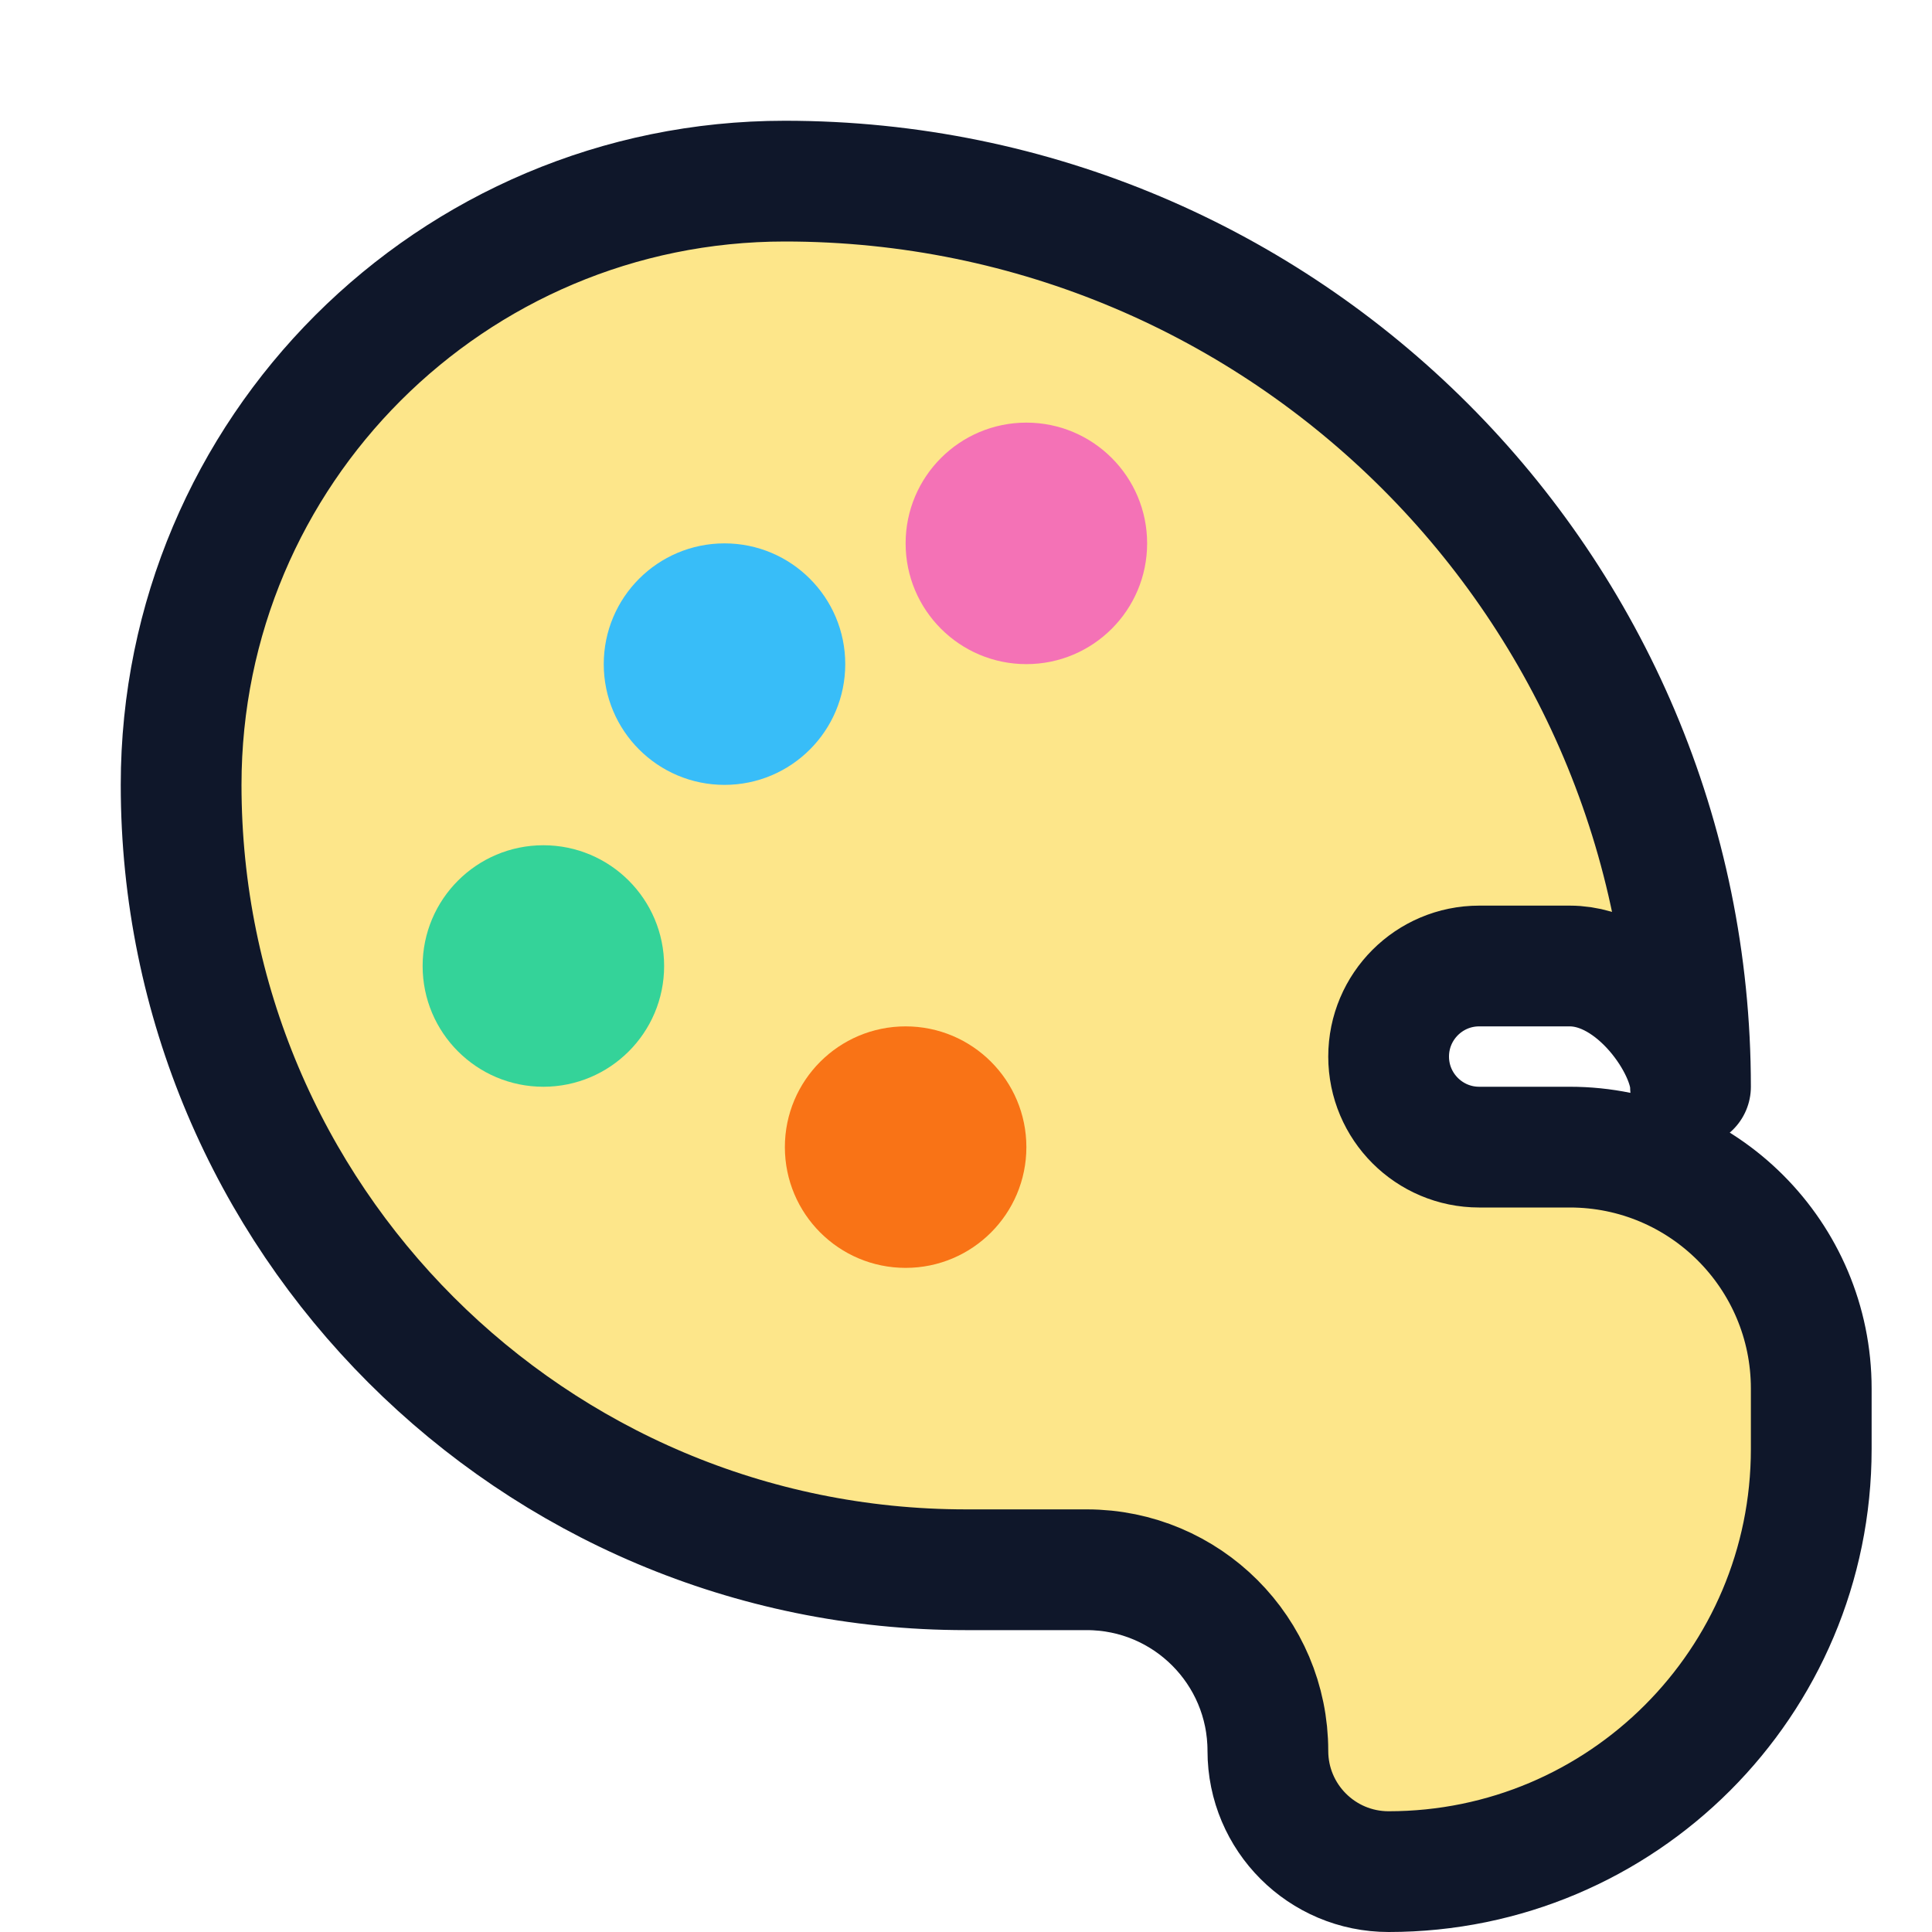 <svg width="32" height="32" viewBox="0 0 32 32" fill="none" xmlns="http://www.w3.org/2000/svg">
  <path d="M28 18C28 9.716 21.284 3 13 3C7.477 3 3 7.477 3 13C3 20.18 8.82 26 16 26H18C19.657 26 21 27.343 21 29C21 30.105 21.895 31 23 31C26.866 31 30 27.866 30 24V23C30 20.791 28.209 19 26 19H24.5C23.672 19 23 18.328 23 17.5C23 16.672 23.672 16 24.5 16H26C27.105 16 28 17.343 28 18Z" fill="#FDE68A" stroke="#0F172A" stroke-width="2" stroke-linecap="round" stroke-linejoin="round"/>
  <circle cx="12" cy="11" r="2" fill="#38BDF8"/>
  <circle cx="17" cy="9" r="2" fill="#F472B6"/>
  <circle cx="9" cy="16" r="2" fill="#34D399"/>
  <circle cx="15" cy="19" r="2" fill="#F97316"/>
</svg>

